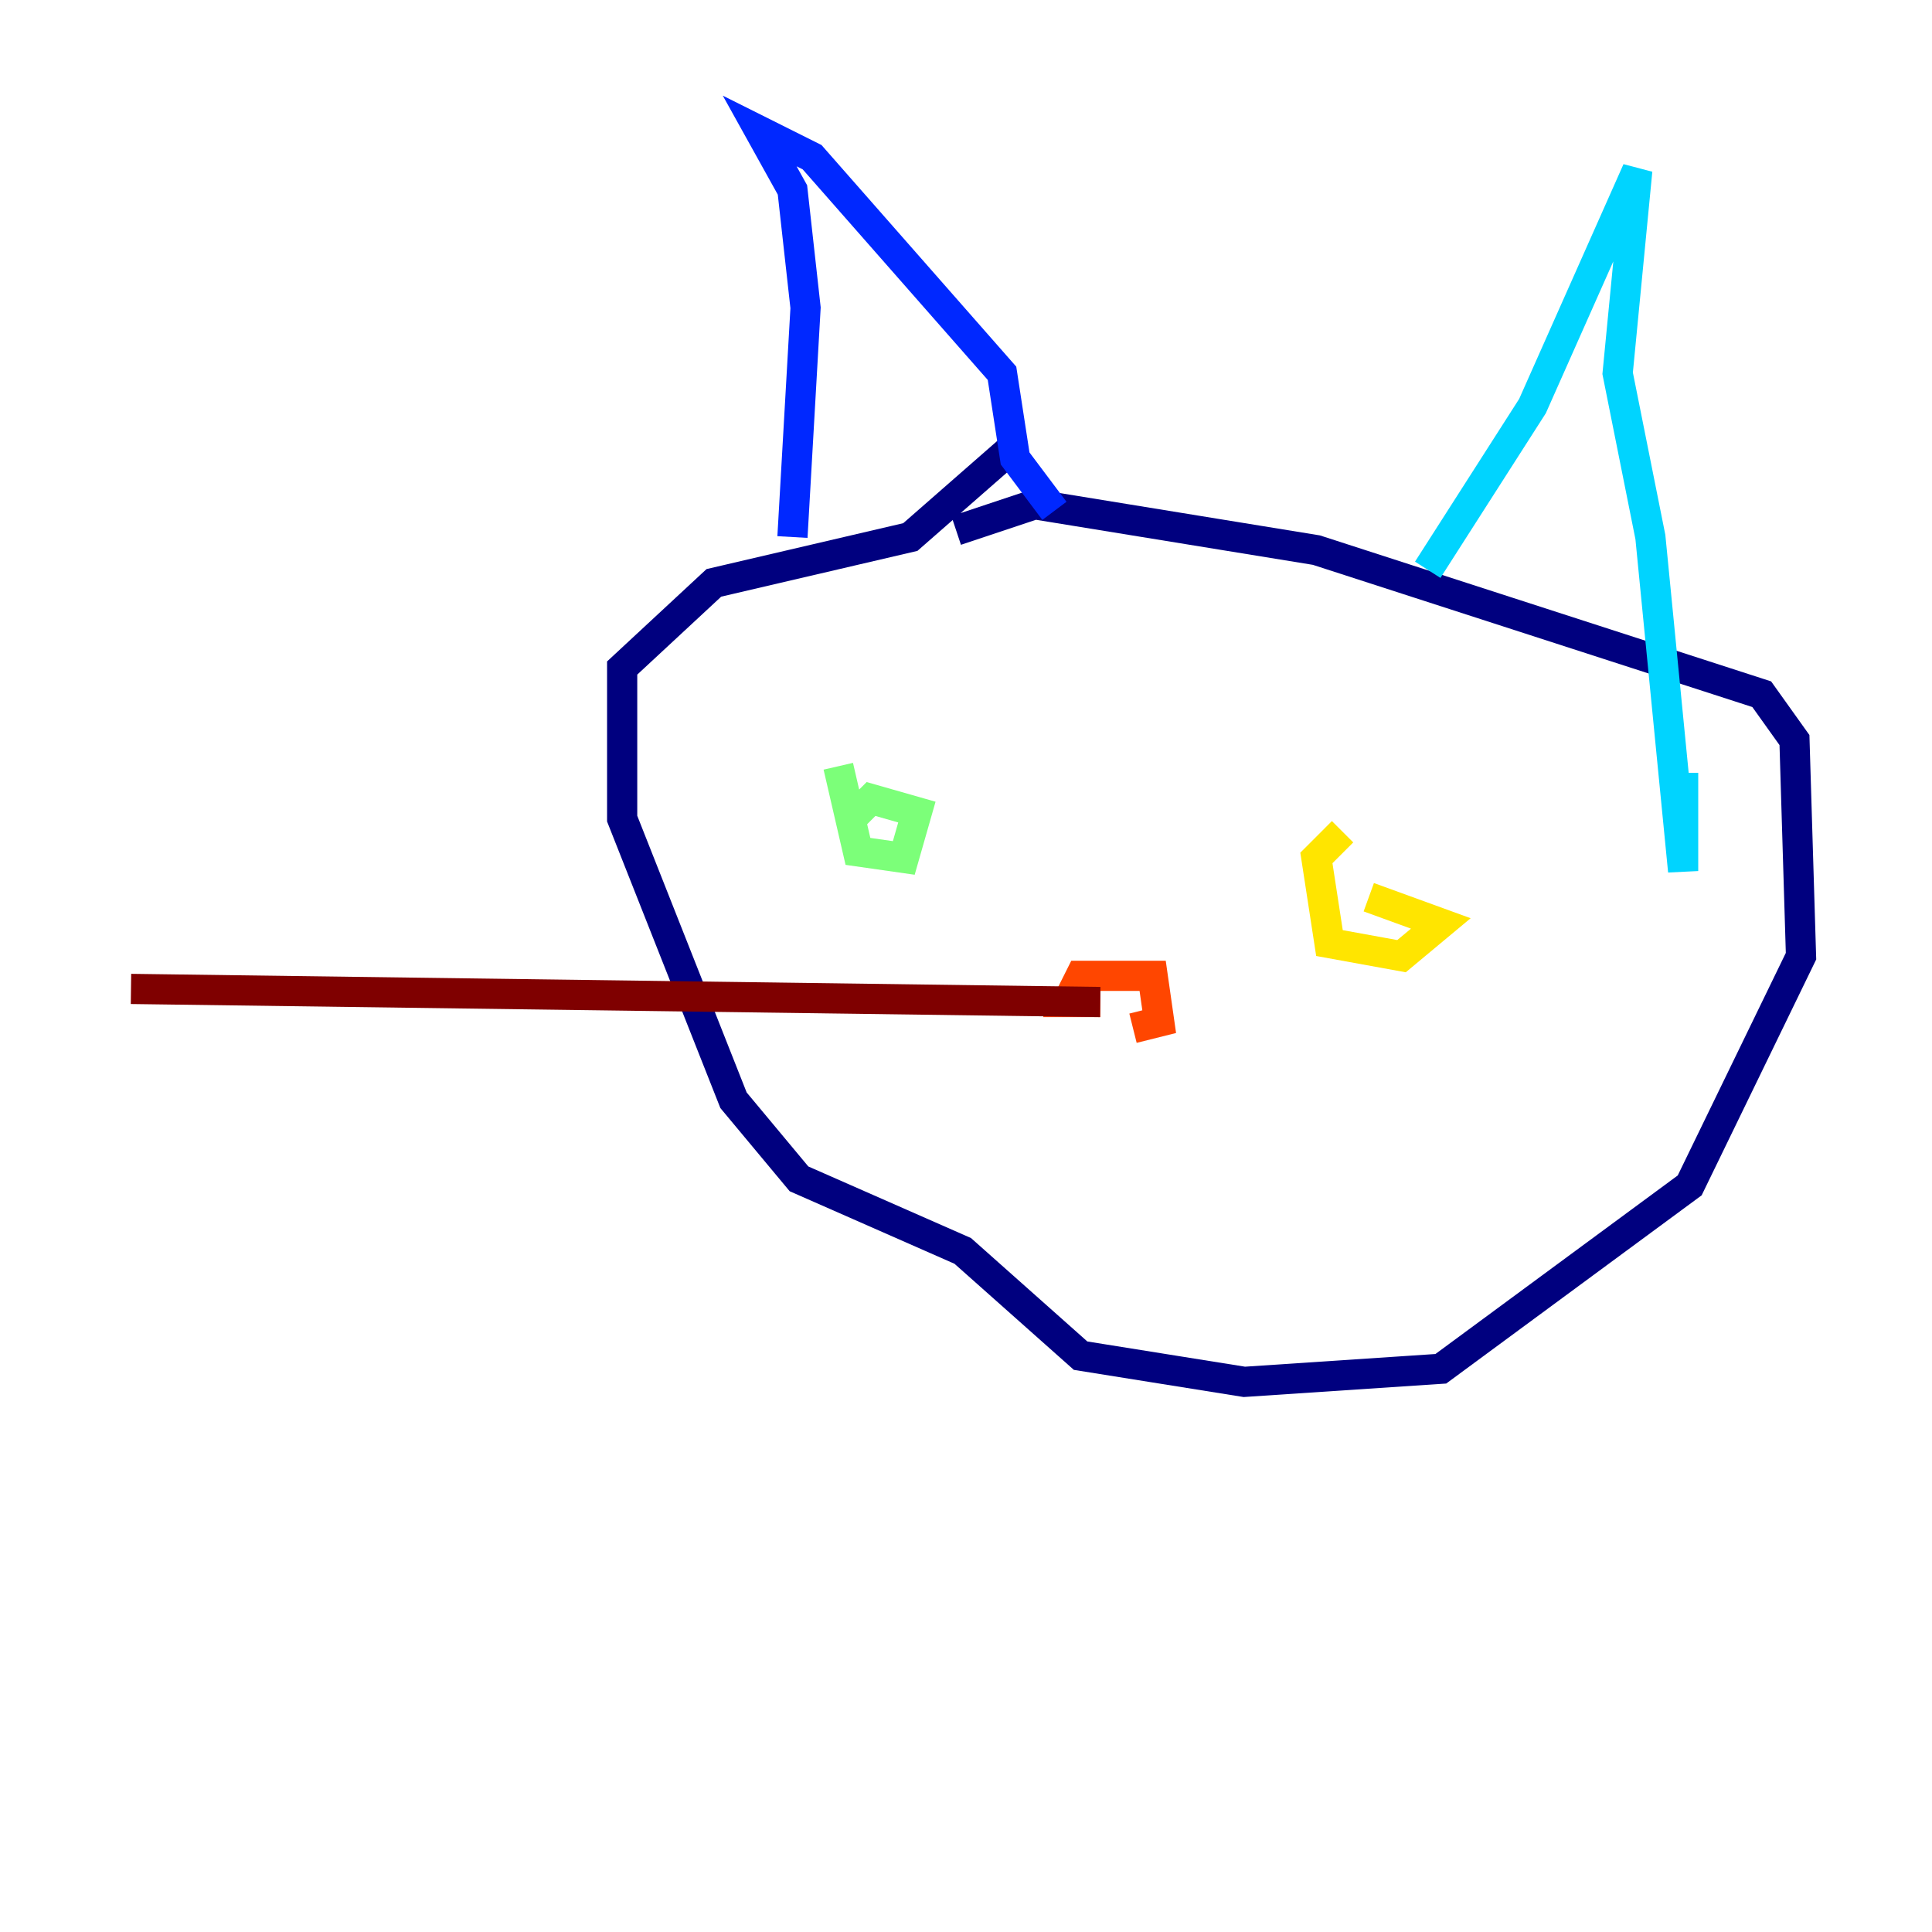 <?xml version="1.0" encoding="utf-8" ?>
<svg baseProfile="tiny" height="128" version="1.2" viewBox="0,0,128,128" width="128" xmlns="http://www.w3.org/2000/svg" xmlns:ev="http://www.w3.org/2001/xml-events" xmlns:xlink="http://www.w3.org/1999/xlink"><defs /><polyline fill="none" points="67.254,29.505 60.312,35.58 47.295,38.617 41.22,44.258 41.22,54.237 48.597,72.895 52.936,78.102 63.783,82.875 71.593,89.817 82.441,91.552 95.458,90.685 111.946,78.536 119.322,63.349 118.888,49.031 116.719,45.993 87.214,36.447 68.556,33.41 63.349,35.146" stroke="#00007f" stroke-width="2" /><polyline fill="none" points="52.502,35.58 53.37,20.393 52.502,12.583 50.332,8.678 53.803,10.414 66.386,24.732 67.254,30.373 69.858,33.844" stroke="#0028ff" stroke-width="2" /><polyline fill="none" points="94.59,37.749 101.532,26.902 108.475,11.281 107.173,24.732 109.342,35.58 111.512,57.709 111.512,51.2" stroke="#00d4ff" stroke-width="2" /><polyline fill="none" points="55.539,50.766 56.841,56.407 59.878,56.841 60.746,53.803 57.709,52.936 56.407,54.237" stroke="#7cff79" stroke-width="2" /><polyline fill="none" points="88.949,55.105 87.214,56.841 88.081,62.481 92.854,63.349 95.458,61.18 90.685,59.444" stroke="#ffe500" stroke-width="2" /><polyline fill="none" points="75.064,68.122 76.8,67.688 76.366,64.651 71.593,64.651 70.725,66.386 72.895,66.386" stroke="#ff4600" stroke-width="2" /><polyline fill="none" points="72.895,66.386 8.678,65.519" stroke="#7f0000" stroke-width="2" /></svg>